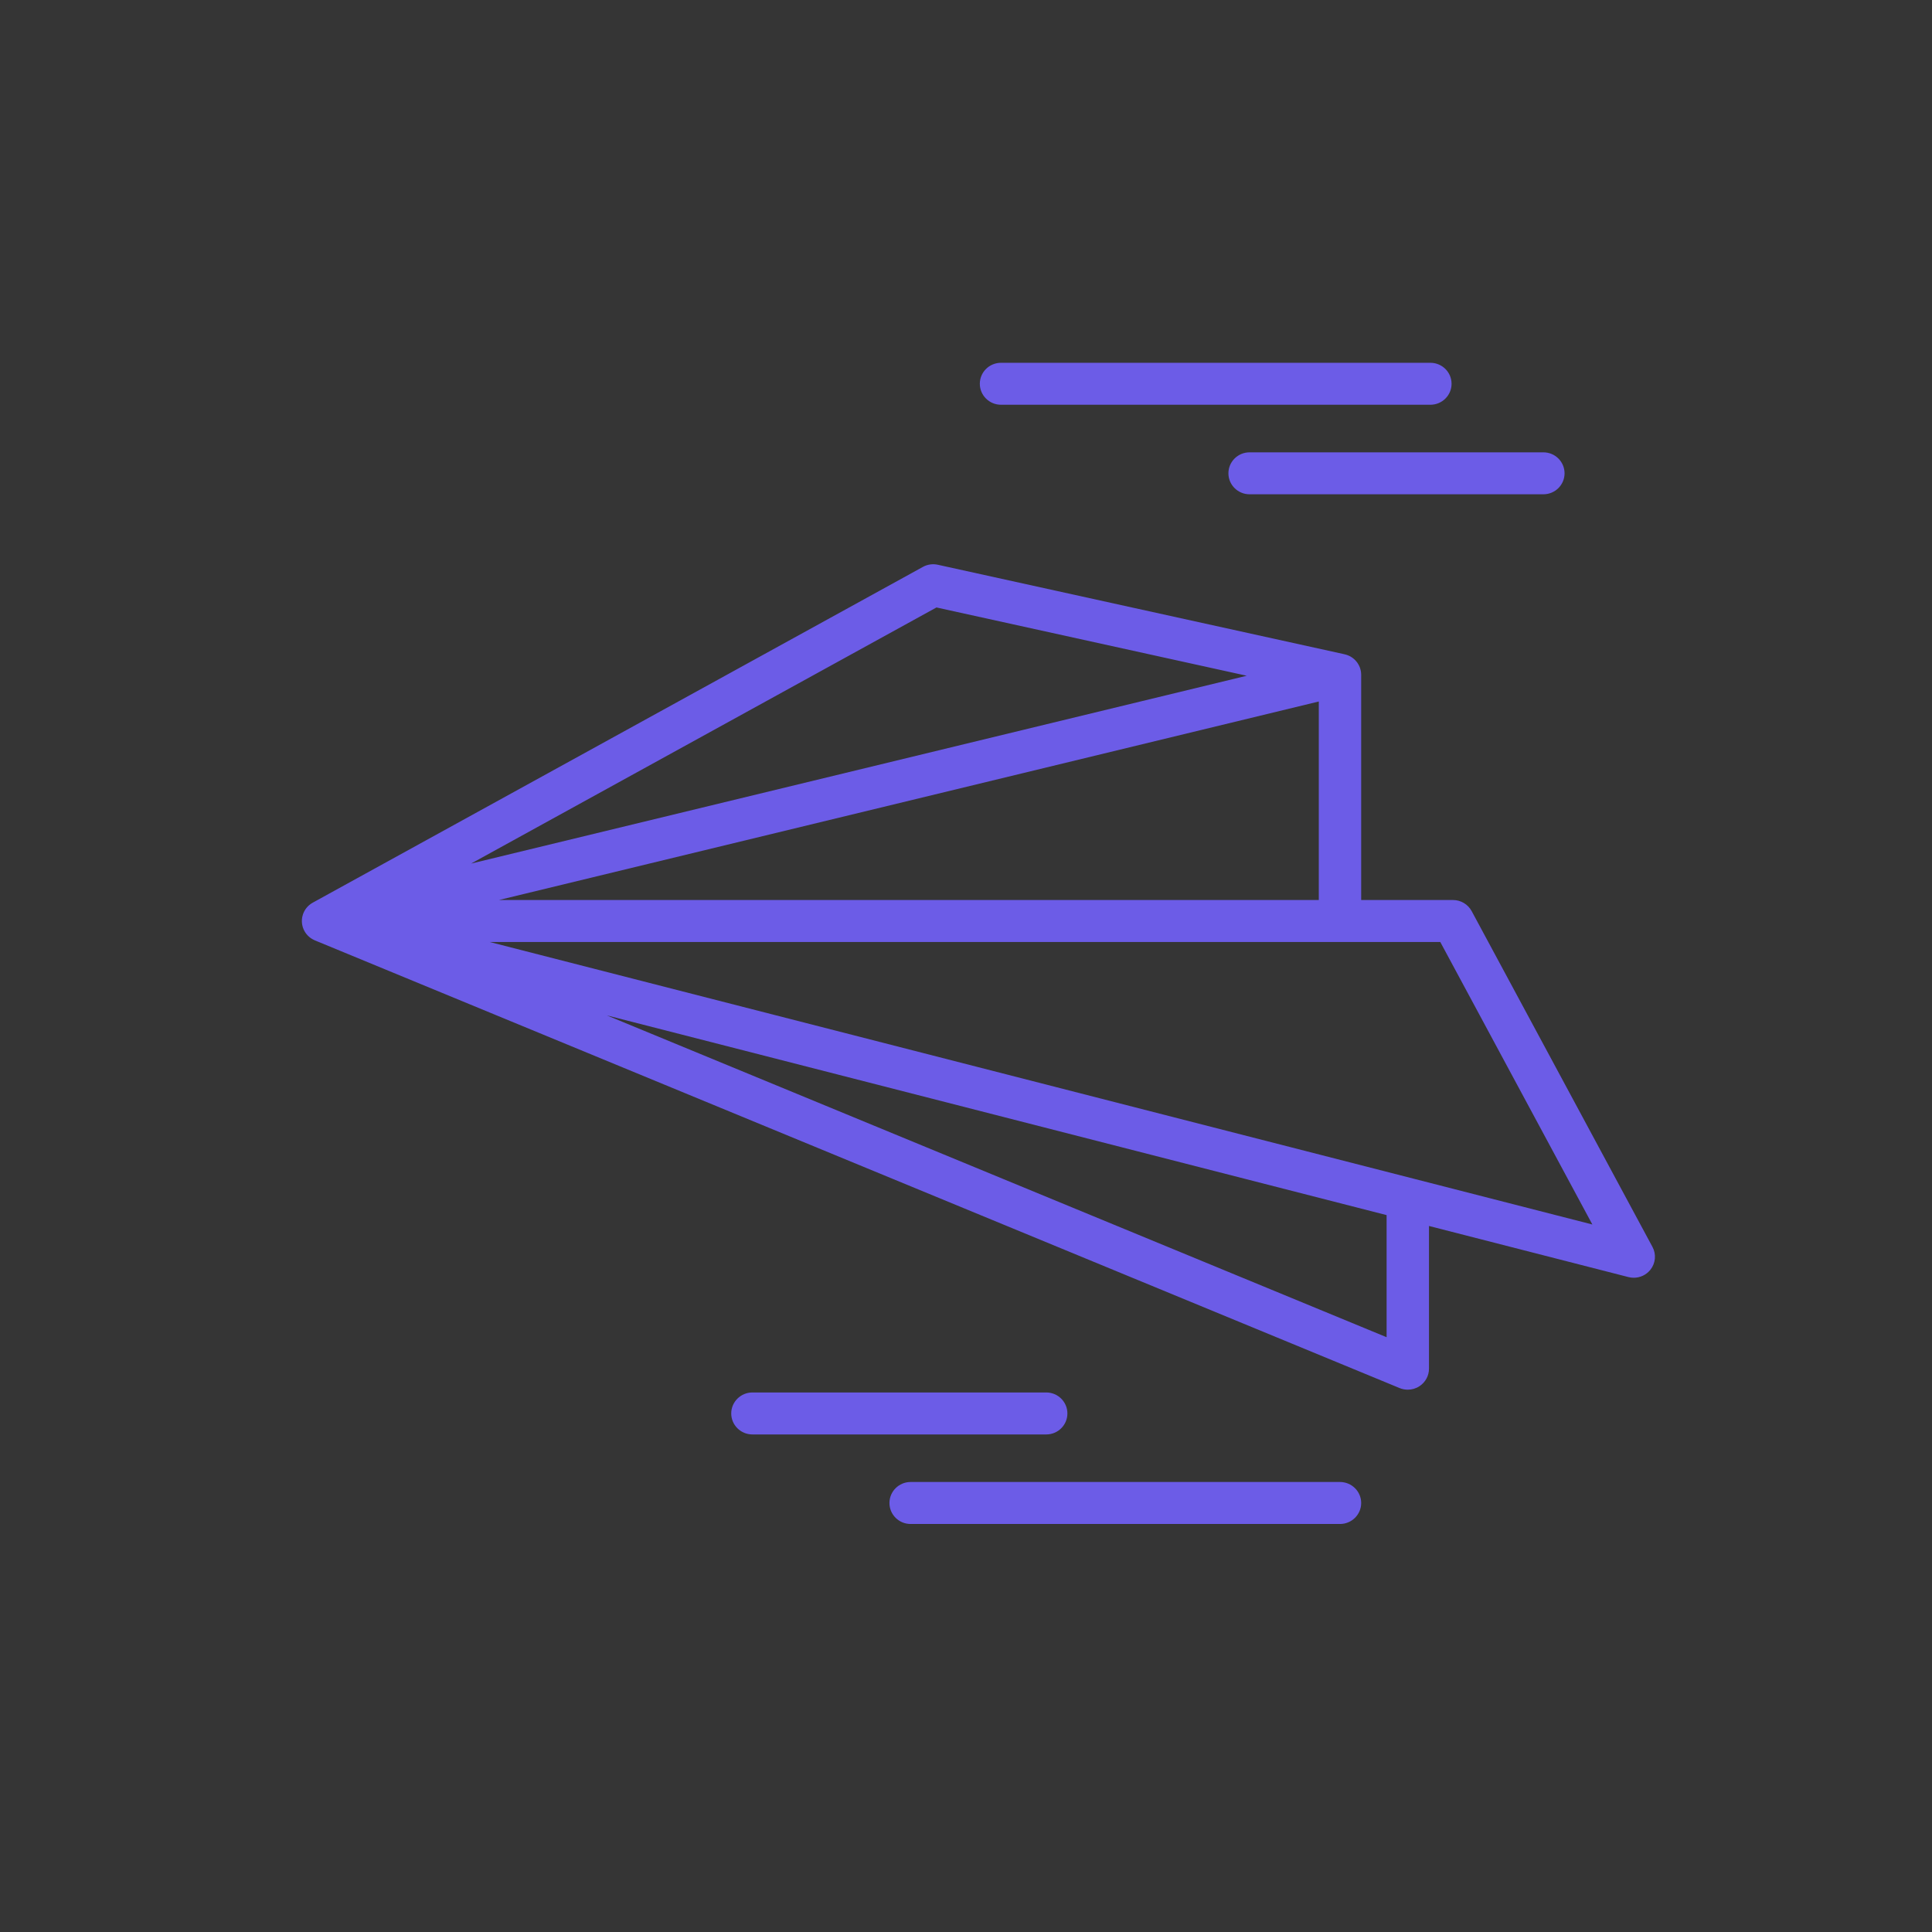 <?xml version="1.0" encoding="UTF-8"?>
<svg width="64px" height="64px" viewBox="0 0 64 64" version="1.1" xmlns="http://www.w3.org/2000/svg" xmlns:xlink="http://www.w3.org/1999/xlink">
    <rect x="0" y="0" width="64" height="64" fill="#333333" stroke="none"/>
    <!-- Generator: Sketch 49 (51002) - http://www.bohemiancoding.com/sketch -->
    <title>paper-plane</title>
    <desc>Created with Sketch.</desc>
    <defs></defs>
    <g id="Page-1" stroke="none" stroke-width="1" fill="none" fill-rule="evenodd">
        <g id="grid" transform="translate(-104, -104)">
            <g id="paper-plane" transform="translate(104, 104)">
                <rect id="wrapper" fill-opacity="0.01" fill="#FFFFFF" x="0" y="0" width="64" height="64"></rect>
                <g id="icon" transform="translate(10, 12)" fill="#6C5CE7" fill-rule="nonzero">
                    <path d="M44.74,29.305 L38.751,18.182 C38.629,17.956 38.391,17.814 38.132,17.814 L36.635,17.814 L35.091,17.814 L35.091,10.364 C35.091,10.364 35.091,10.363 35.091,10.363 L35.091,10.353 C35.091,10.349 35.09,10.346 35.09,10.342 C35.09,10.332 35.09,10.322 35.089,10.312 C35.088,10.303 35.088,10.295 35.087,10.287 C35.087,10.281 35.086,10.275 35.085,10.27 C35.084,10.261 35.083,10.253 35.082,10.245 C35.08,10.236 35.079,10.228 35.077,10.219 C35.076,10.212 35.074,10.205 35.072,10.198 C35.072,10.194 35.071,10.191 35.07,10.187 C35.069,10.184 35.068,10.18 35.067,10.177 C35.065,10.169 35.063,10.162 35.061,10.155 C35.059,10.147 35.056,10.138 35.053,10.13 C35.051,10.123 35.048,10.116 35.046,10.109 C35.043,10.103 35.041,10.097 35.039,10.092 C35.036,10.084 35.032,10.076 35.028,10.068 C35.025,10.06 35.021,10.052 35.017,10.044 C35.015,10.04 35.013,10.035 35.011,10.031 C35.007,10.024 35.002,10.016 34.998,10.009 C34.993,10.001 34.989,9.992 34.983,9.984 C34.981,9.98 34.979,9.977 34.976,9.973 C34.972,9.966 34.967,9.96 34.963,9.953 C34.957,9.945 34.951,9.937 34.945,9.929 C34.942,9.925 34.939,9.922 34.936,9.918 C34.931,9.912 34.926,9.906 34.921,9.901 C34.915,9.893 34.909,9.886 34.902,9.879 C34.898,9.875 34.894,9.871 34.891,9.867 C34.885,9.862 34.88,9.857 34.874,9.851 C34.868,9.845 34.862,9.839 34.855,9.833 C34.85,9.829 34.846,9.825 34.841,9.821 C34.835,9.816 34.828,9.811 34.822,9.806 C34.816,9.801 34.81,9.797 34.803,9.792 C34.798,9.788 34.793,9.784 34.787,9.78 C34.78,9.776 34.773,9.771 34.766,9.767 C34.759,9.763 34.753,9.759 34.747,9.755 C34.741,9.752 34.736,9.748 34.73,9.745 C34.722,9.741 34.714,9.737 34.706,9.733 C34.699,9.73 34.693,9.726 34.686,9.723 C34.68,9.721 34.675,9.718 34.67,9.716 C34.661,9.712 34.653,9.709 34.645,9.706 C34.637,9.703 34.628,9.7 34.62,9.697 C34.615,9.695 34.611,9.693 34.606,9.692 C34.598,9.689 34.589,9.687 34.581,9.685 C34.571,9.682 34.561,9.679 34.551,9.677 C34.548,9.676 34.544,9.675 34.541,9.674 L34.532,9.672 C34.531,9.672 34.53,9.672 34.529,9.671 L21.066,6.708 C20.898,6.671 20.723,6.696 20.573,6.779 L0.369,17.897 C0.368,17.898 0.367,17.899 0.366,17.899 L0.361,17.902 C0.358,17.903 0.356,17.905 0.353,17.906 C0.351,17.908 0.348,17.909 0.345,17.911 C0.339,17.915 0.333,17.918 0.328,17.922 C0.322,17.925 0.317,17.928 0.312,17.931 C0.309,17.933 0.307,17.935 0.305,17.936 C0.301,17.939 0.298,17.941 0.294,17.944 C0.292,17.945 0.29,17.947 0.288,17.948 C0.282,17.952 0.277,17.956 0.272,17.96 C0.267,17.964 0.262,17.968 0.257,17.972 C0.255,17.973 0.253,17.975 0.251,17.977 C0.247,17.98 0.243,17.983 0.24,17.986 C0.238,17.988 0.236,17.99 0.234,17.991 C0.23,17.995 0.226,17.999 0.221,18.003 C0.216,18.008 0.211,18.012 0.206,18.017 C0.205,18.019 0.203,18.021 0.202,18.022 C0.198,18.026 0.194,18.029 0.19,18.033 C0.189,18.035 0.187,18.037 0.185,18.039 C0.181,18.043 0.178,18.047 0.175,18.051 C0.17,18.056 0.165,18.061 0.161,18.067 C0.159,18.069 0.158,18.071 0.156,18.073 C0.153,18.076 0.15,18.08 0.147,18.084 C0.145,18.087 0.143,18.089 0.141,18.092 C0.138,18.096 0.135,18.1 0.132,18.104 C0.128,18.109 0.124,18.114 0.12,18.12 C0.119,18.122 0.117,18.125 0.115,18.128 C0.113,18.132 0.11,18.135 0.108,18.139 C0.106,18.142 0.104,18.145 0.103,18.147 C0.1,18.152 0.097,18.157 0.095,18.161 C0.09,18.17 0.085,18.178 0.08,18.187 C0.078,18.191 0.076,18.194 0.074,18.198 C0.073,18.201 0.072,18.203 0.07,18.206 C0.068,18.211 0.066,18.216 0.064,18.22 C0.06,18.23 0.055,18.239 0.051,18.249 C0.05,18.253 0.048,18.257 0.047,18.261 C0.046,18.263 0.045,18.265 0.044,18.268 C0.042,18.273 0.04,18.279 0.038,18.284 C0.036,18.292 0.033,18.299 0.03,18.307 C0.03,18.309 0.029,18.312 0.029,18.314 C0.028,18.317 0.027,18.32 0.026,18.324 C0.023,18.333 0.021,18.342 0.019,18.351 C0.017,18.358 0.015,18.366 0.014,18.373 C0.013,18.376 0.013,18.378 0.012,18.381 C0.012,18.383 0.011,18.386 0.011,18.389 C0.01,18.393 0.009,18.398 0.008,18.403 C0.007,18.409 0.007,18.415 0.006,18.422 C0.005,18.428 0.004,18.434 0.003,18.44 C0.003,18.443 0.003,18.445 0.003,18.448 C0.002,18.451 0.002,18.454 0.002,18.456 C0.002,18.461 0.001,18.466 0.001,18.471 C0.001,18.478 0.001,18.486 0.001,18.493 C0.001,18.5 0,18.508 0,18.515 C0,18.519 0,18.522 0,18.526 C0.001,18.53 0,18.534 0.001,18.539 C0.001,18.547 0.002,18.555 0.003,18.563 C0.003,18.569 0.003,18.575 0.004,18.581 C0.004,18.586 0.005,18.591 0.006,18.596 C0.006,18.599 0.006,18.603 0.007,18.606 C0.008,18.615 0.01,18.623 0.011,18.631 C0.012,18.636 0.013,18.642 0.014,18.647 C0.014,18.648 0.014,18.649 0.014,18.65 C0.015,18.655 0.017,18.659 0.018,18.664 C0.02,18.675 0.023,18.686 0.026,18.696 C0.027,18.697 0.027,18.699 0.027,18.7 C0.028,18.704 0.029,18.708 0.03,18.712 C0.031,18.714 0.031,18.716 0.032,18.718 C0.033,18.72 0.034,18.722 0.034,18.725 C0.035,18.727 0.036,18.728 0.036,18.73 C0.04,18.74 0.043,18.749 0.047,18.758 C0.048,18.76 0.048,18.762 0.049,18.764 C0.051,18.768 0.052,18.772 0.053,18.775 C0.054,18.778 0.055,18.78 0.056,18.783 C0.057,18.784 0.057,18.785 0.058,18.786 C0.059,18.789 0.06,18.791 0.062,18.794 C0.066,18.803 0.07,18.811 0.074,18.819 C0.074,18.819 0.074,18.82 0.074,18.82 C0.077,18.825 0.079,18.831 0.082,18.836 C0.084,18.839 0.086,18.842 0.087,18.845 C0.088,18.846 0.088,18.847 0.088,18.847 C0.089,18.849 0.091,18.851 0.092,18.852 C0.092,18.853 0.092,18.853 0.092,18.853 C0.097,18.861 0.102,18.869 0.106,18.877 C0.108,18.88 0.11,18.883 0.112,18.887 C0.114,18.889 0.116,18.892 0.117,18.894 C0.118,18.895 0.118,18.895 0.118,18.895 C0.121,18.9 0.125,18.904 0.128,18.909 C0.131,18.914 0.135,18.919 0.138,18.924 C0.141,18.927 0.144,18.931 0.147,18.935 C0.151,18.94 0.155,18.945 0.159,18.95 C0.162,18.953 0.165,18.957 0.168,18.96 C0.173,18.966 0.178,18.972 0.183,18.977 C0.186,18.98 0.189,18.983 0.192,18.987 C0.196,18.99 0.199,18.994 0.203,18.998 C0.204,19 0.205,19.001 0.207,19.002 C0.209,19.004 0.212,19.006 0.214,19.009 C0.222,19.016 0.229,19.023 0.237,19.03 C0.243,19.035 0.249,19.04 0.255,19.045 C0.258,19.048 0.261,19.05 0.264,19.053 C0.266,19.054 0.268,19.055 0.269,19.057 C0.271,19.057 0.271,19.058 0.272,19.059 C0.273,19.06 0.274,19.061 0.275,19.061 C0.281,19.066 0.287,19.069 0.292,19.073 C0.298,19.077 0.303,19.082 0.309,19.086 C0.313,19.088 0.317,19.09 0.32,19.092 C0.328,19.098 0.336,19.102 0.344,19.107 C0.349,19.11 0.353,19.113 0.358,19.115 C0.366,19.119 0.373,19.123 0.381,19.127 C0.39,19.132 0.4,19.136 0.409,19.141 C0.417,19.144 0.425,19.148 0.433,19.152 L0.433,19.152 C0.434,19.152 0.434,19.152 0.435,19.153 L36.365,33.982 C36.452,34.018 36.543,34.035 36.635,34.035 C36.771,34.035 36.907,33.996 37.024,33.918 C37.219,33.789 37.337,33.573 37.337,33.34 L37.337,28.612 L43.945,30.305 C44.003,30.32 44.062,30.327 44.121,30.327 C44.333,30.327 44.537,30.232 44.672,30.062 C44.844,29.845 44.871,29.548 44.74,29.305 Z M21.022,8.123 L31.3,10.385 L5.605,16.607 L21.022,8.123 Z M33.687,11.238 L33.687,17.814 L6.528,17.814 L33.687,11.238 Z M35.933,32.297 L10.099,21.635 L35.933,28.252 L35.933,32.297 Z M36.81,27.041 L6.218,19.204 L34.389,19.204 L36.634,19.204 L37.711,19.204 L42.749,28.563 L36.81,27.041 Z" id="Shape"></path>
                    <path d="M41.126,2.984 L31.394,2.984 C31.007,2.984 30.693,3.295 30.693,3.679 C30.693,4.063 31.007,4.374 31.394,4.374 L41.126,4.374 C41.514,4.374 41.828,4.063 41.828,3.679 C41.828,3.295 41.514,2.984 41.126,2.984 Z" id="Shape"></path>
                    <path d="M24.657,34.127 L14.925,34.127 C14.538,34.127 14.223,34.439 14.223,34.823 C14.223,35.207 14.538,35.518 14.925,35.518 L24.657,35.518 C25.045,35.518 25.359,35.207 25.359,34.823 C25.359,34.439 25.045,34.127 24.657,34.127 Z" id="Shape"></path>
                    <path d="M37.383,0.018 L23.16,0.018 C22.772,0.018 22.458,0.329 22.458,0.713 C22.458,1.097 22.772,1.408 23.16,1.408 L37.383,1.408 C37.771,1.408 38.085,1.097 38.085,0.713 C38.085,0.329 37.771,0.018 37.383,0.018 Z" id="Shape"></path>
                    <path d="M34.389,37.093 L20.165,37.093 C19.778,37.093 19.464,37.405 19.464,37.789 C19.464,38.173 19.778,38.484 20.165,38.484 L34.389,38.484 C34.776,38.484 35.091,38.173 35.091,37.789 C35.091,37.405 34.776,37.093 34.389,37.093 Z" id="Shape"></path>
                </g>
            </g>
        </g>
    </g>
</svg>